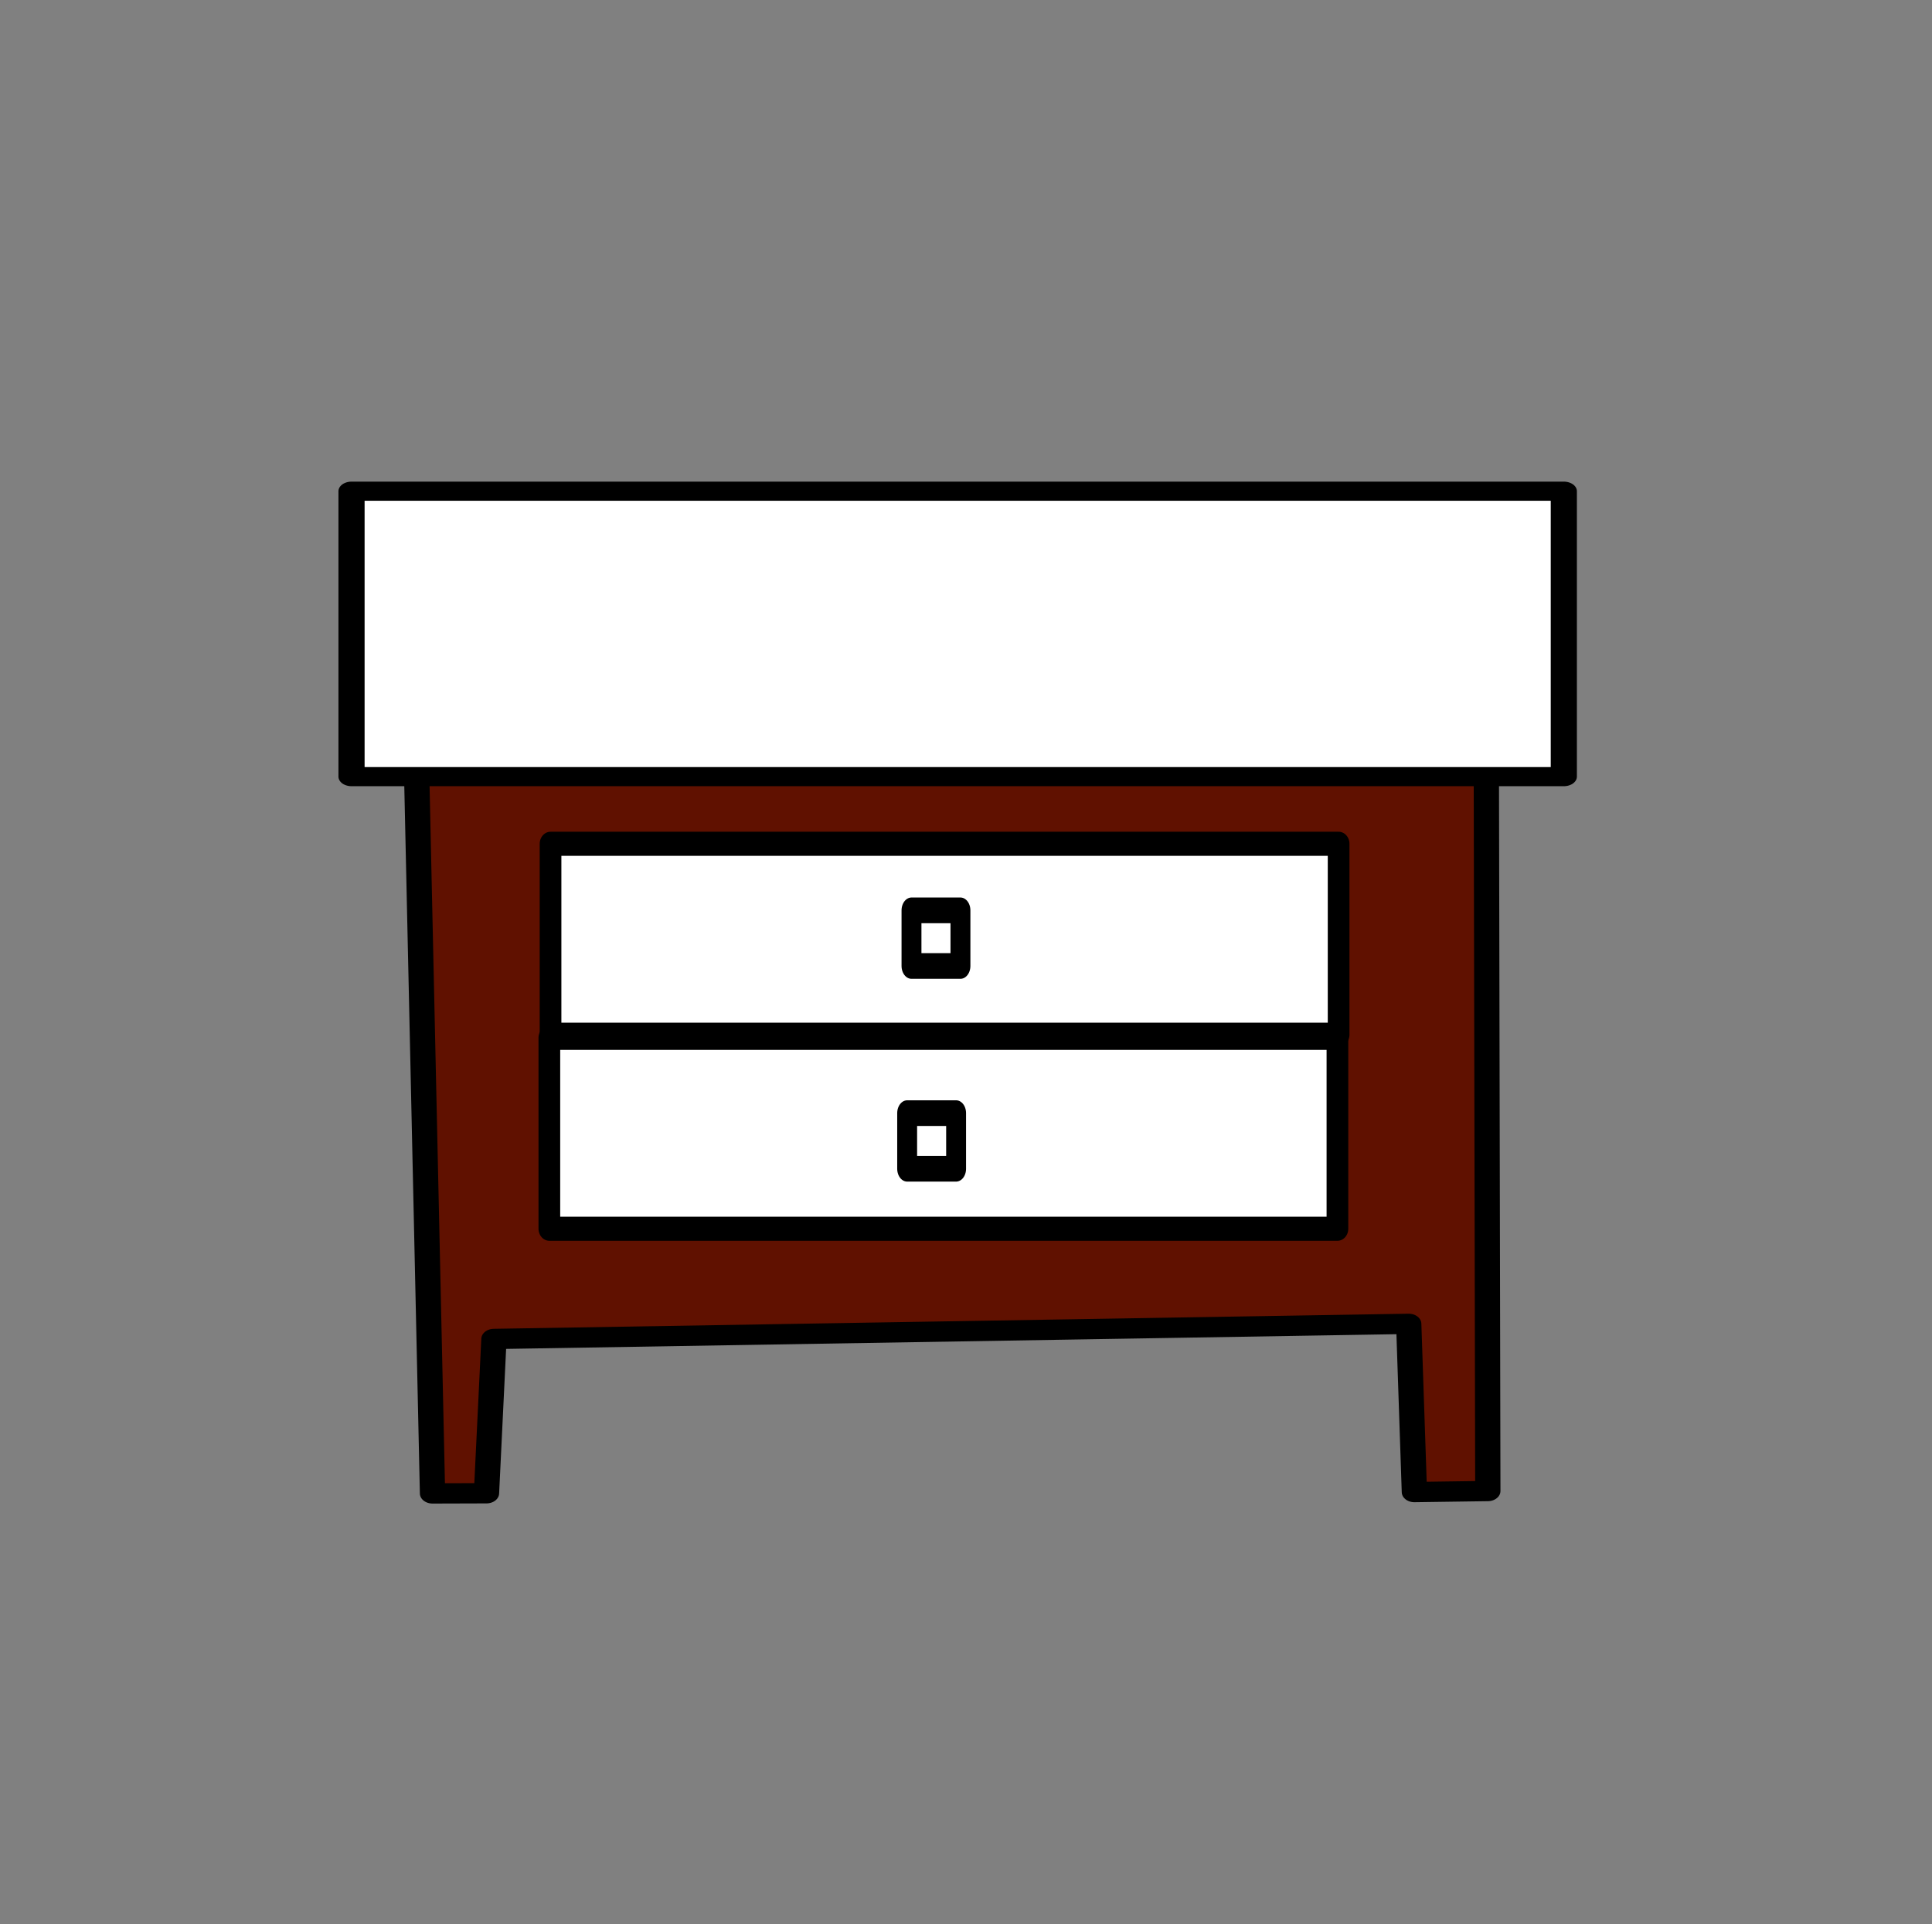 <?xml version="1.0" encoding="UTF-8" standalone="no"?>
<!DOCTYPE svg PUBLIC "-//W3C//DTD SVG 1.1//EN" "http://www.w3.org/Graphics/SVG/1.1/DTD/svg11.dtd">
<svg width="100%" height="100%" viewBox="0 0 257 256" version="1.1" xmlns="http://www.w3.org/2000/svg" xmlns:xlink="http://www.w3.org/1999/xlink" xml:space="preserve" xmlns:serif="http://www.serif.com/" style="fill-rule:evenodd;clip-rule:evenodd;stroke-linecap:round;stroke-linejoin:round;stroke-miterlimit:1.5;">
    <rect x="0" y="0" width="257" height="256" fill="#808080" stroke="none"/>
    <g id="_100-" serif:id="100%" transform="matrix(1,0,0,1,0.3,-0.143)">
        <rect x="-0.3" y="0.143" width="256.162" height="255.349" style="fill:none;"/>
        <g transform="matrix(0.223,0,0,0.179,-79.995,-23.754)">
            <path d="M605.938,709.687L615.379,1243.48L647.574,1243.36L652.022,1128.68L1197.7,1117.45L1201.08,1242.48L1244.88,1241.71L1244,709.687" style="fill:rgb(96,17,0);stroke:black;stroke-width:15.08px;"/>
        </g>
        <g transform="matrix(0.179,0,0,0.199,-37.728,-2.748)">
            <rect x="617.344" y="708.352" width="585.656" height="127.648" style="fill:white;stroke:black;stroke-width:16.12px;"/>
        </g>
        <g transform="matrix(0.179,0,0,0.131,-54.333,-4.738)">
            <rect x="563.094" y="536.109" width="900.906" height="289.891" style="fill:white;stroke:black;stroke-width:19.43px;"/>
        </g>
        <g transform="matrix(0.179,0,0,0.199,-37.571,-28.559)">
            <rect x="617.344" y="708.352" width="585.656" height="127.648" style="fill:white;stroke:black;stroke-width:16.12px;"/>
        </g>
        <g transform="matrix(0.134,0,0,0.173,2.305,-75.829)">
            <rect x="885.406" y="1139.23" width="48.594" height="42.773" style="fill:none;stroke:black;stroke-width:19.75px;"/>
        </g>
        <g transform="matrix(0.134,0,0,0.173,1.728,-48.85)">
            <rect x="885.406" y="1139.23" width="48.594" height="42.773" style="fill:none;stroke:black;stroke-width:19.75px;"/>
        </g>
    </g>
</svg>
